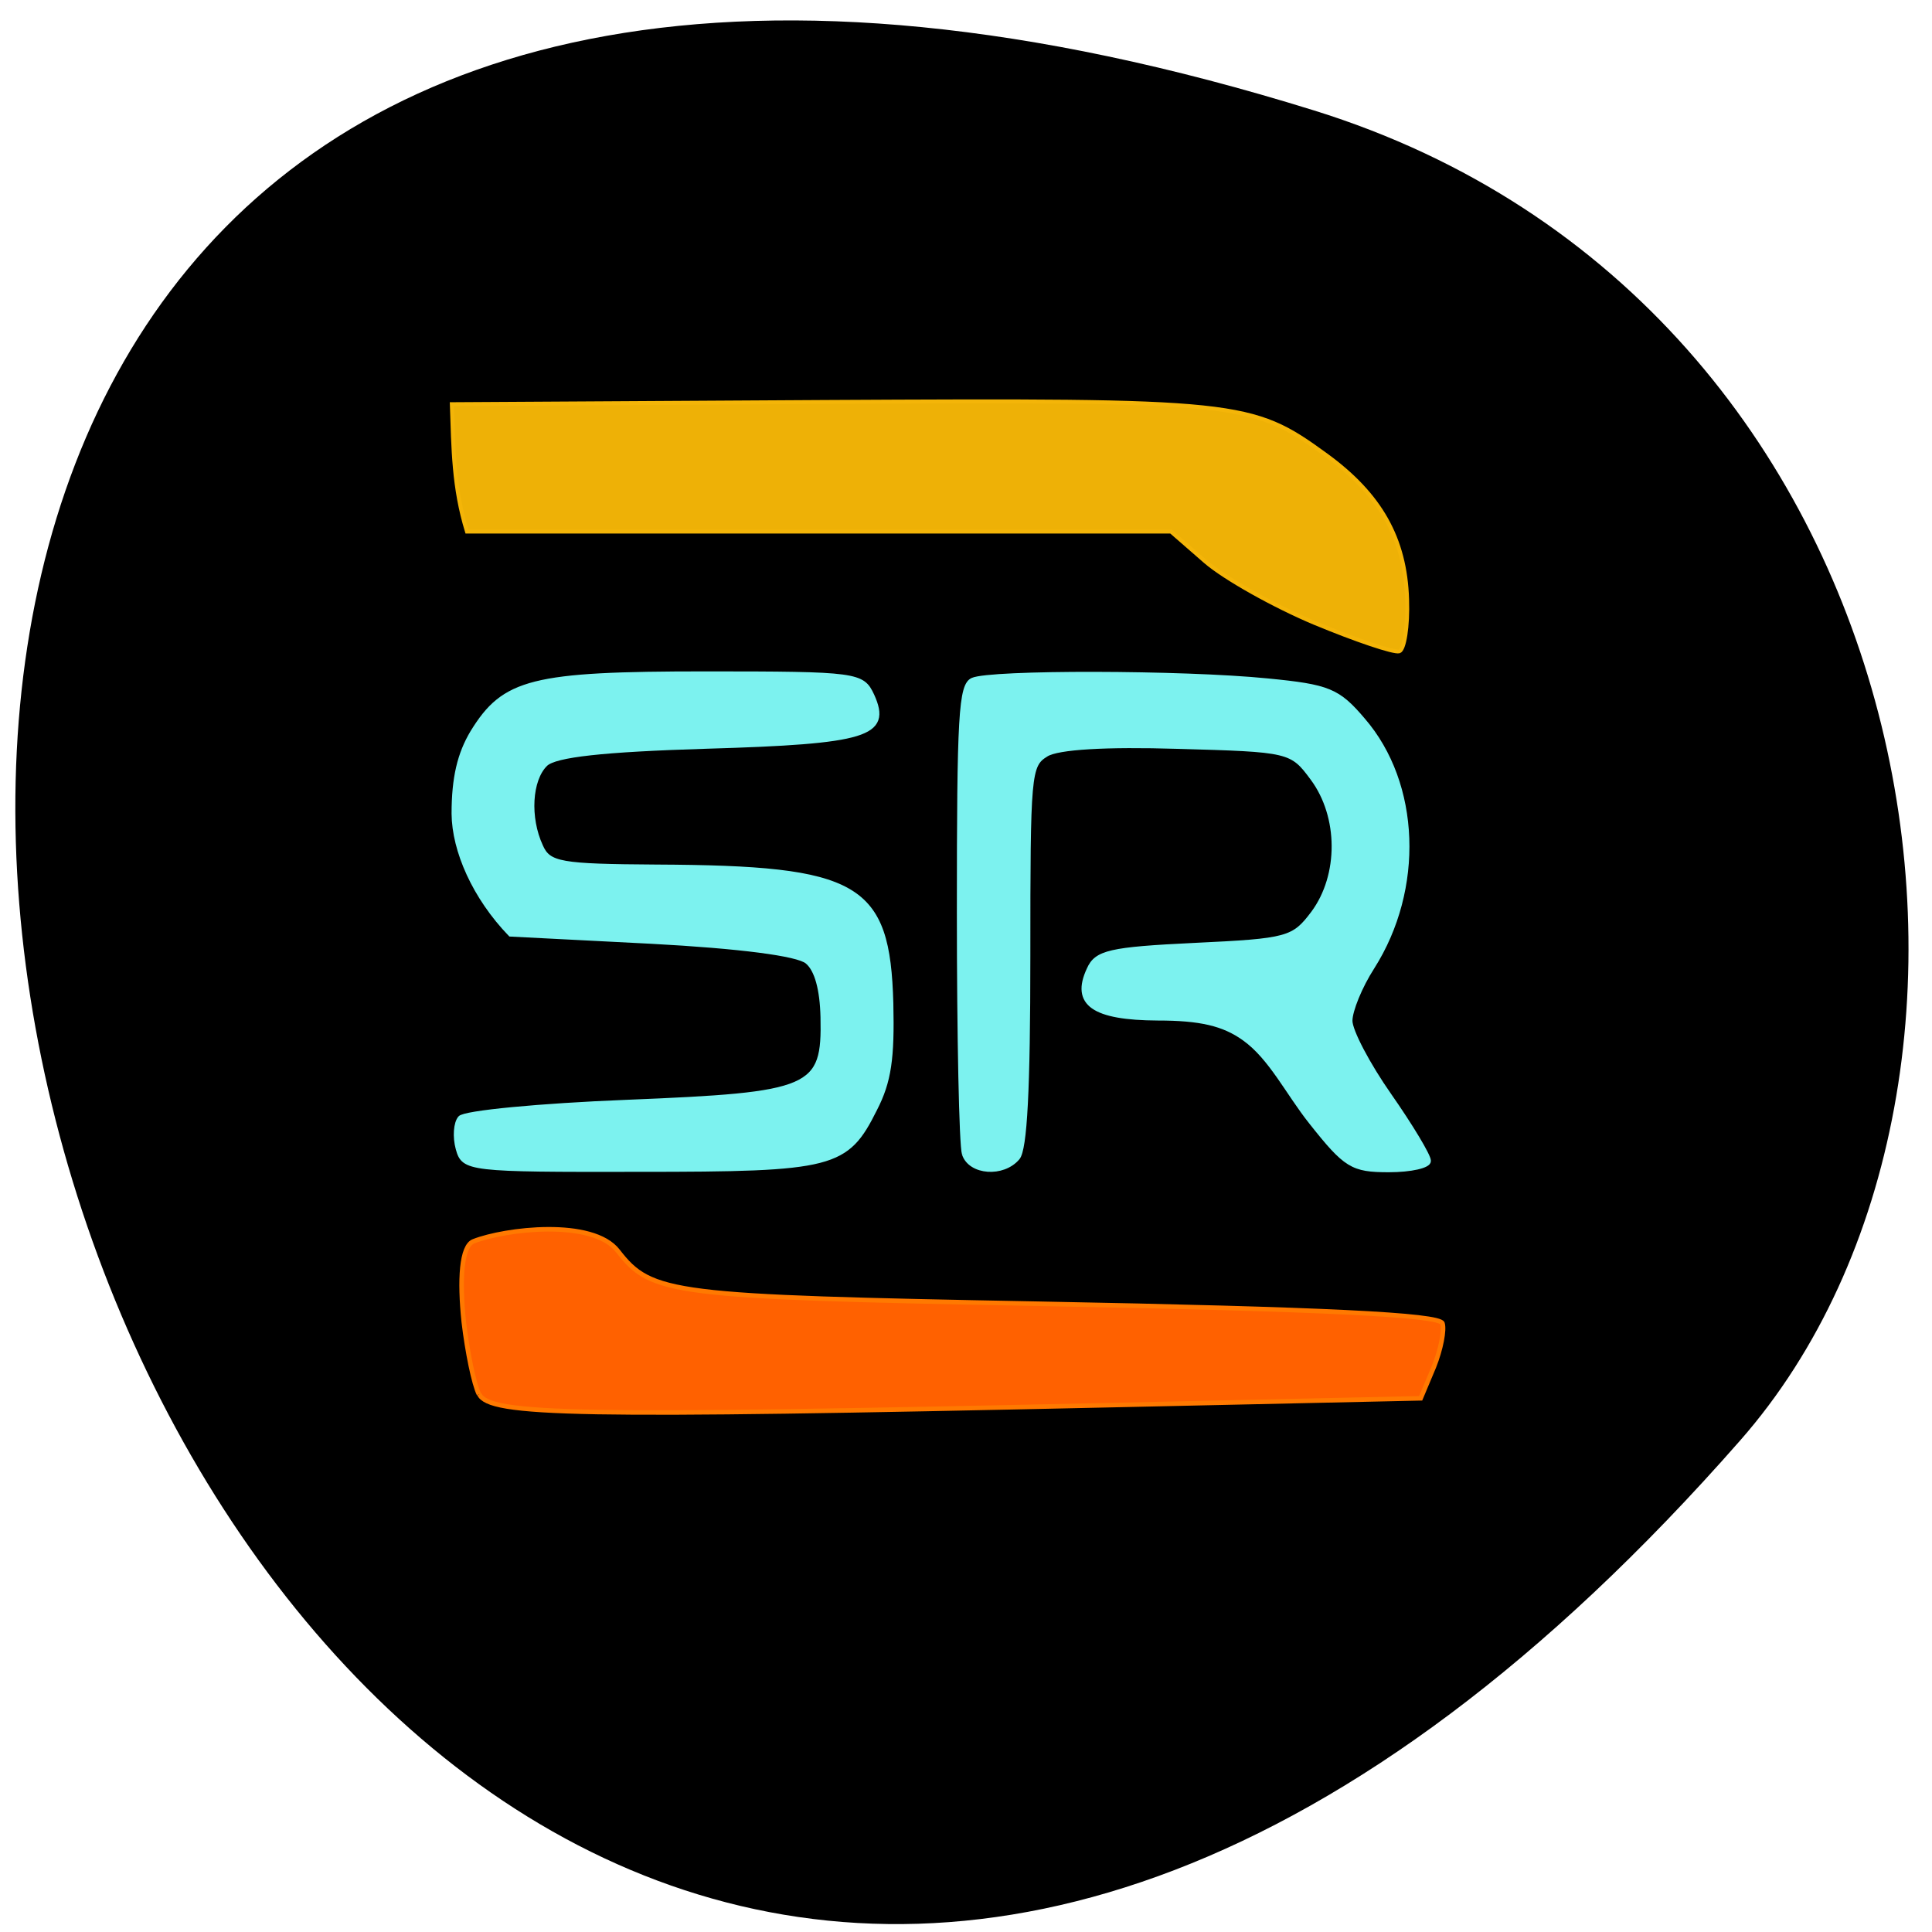 <svg xmlns="http://www.w3.org/2000/svg" viewBox="0 0 24 24"><path d="m 16.32 1.371 c -28.59 -8.887 -14.289 38.848 5.297 16.523 c 3.926 -4.469 2.414 -14.13 -5.297 -16.523"/><g fill="#7cf2ef" stroke="#7cf2ef" stroke-width="0.598" transform="matrix(0.08 0 0 0.093 1.703 -0.141)"><path d="m 49.768 154.93 c -0.491 -1.552 -0.344 -3.398 0.344 -4.07 c 0.688 -0.713 12.382 -1.678 25.942 -2.14 c 28.89 -1.01 30.61 -1.636 30.364 -11.327 c -0.098 -3.734 -0.934 -6.377 -2.408 -7.426 c -1.425 -1.049 -10.465 -2.056 -24.17 -2.685 l -21.914 -0.965 c -5.601 -4.992 -8.746 -11.202 -8.795 -16.11 c 0 -4.783 0.884 -7.971 2.899 -10.866 c 4.913 -6.88 9.286 -7.845 36.26 -7.845 c 23.584 0 24.37 0.126 25.893 2.937 c 2.751 5.202 -0.835 6.167 -25.746 6.796 c -16.12 0.42 -23.486 1.133 -24.96 2.349 c -2.457 2.056 -2.801 7.174 -0.737 10.992 c 1.228 2.391 2.997 2.643 17.885 2.727 c 31.495 0.126 36.01 2.391 36.506 18.25 c 0.197 7.342 -0.295 10.405 -2.506 14.1 c -4.422 7.636 -6.436 8.097 -36.654 8.097 c -26.532 0.042 -27.318 -0.042 -28.2 -2.811"/><path d="m 128.38 155.65 c -0.442 -1.175 -0.786 -15.733 -0.786 -32.3 c 0 -26.26 0.246 -30.29 2.113 -31 c 2.85 -1.091 32.625 -1.049 45.842 0.084 c 9.483 0.797 10.957 1.301 14.887 5.286 c 8.549 8.517 9.139 22.529 1.425 32.976 c -1.916 2.559 -3.439 5.79 -3.439 7.174 c 0 1.384 2.751 5.874 6.093 9.985 c 3.341 4.111 6.093 8.06 6.093 8.726 c 0 0.671 -2.801 1.217 -6.24 1.217 c -5.699 0 -6.731 -0.545 -12.136 -6.419 c -3.538 -3.818 -6.24 -8.642 -10.367 -11.16 c -3.194 -1.972 -6.83 -2.685 -13.364 -2.685 c -10.02 -0.042 -13.217 -1.972 -10.76 -6.503 c 1.179 -2.307 3.292 -2.727 16.509 -3.272 c 14.445 -0.587 15.281 -0.797 18.327 -4.279 c 4.324 -5.03 4.275 -12.922 -0.098 -17.998 c -3.243 -3.776 -3.488 -3.818 -20.882 -4.237 c -11.153 -0.294 -18.622 0.084 -20.39 1.049 c -2.702 1.426 -2.801 2.559 -2.801 26.892 c 0 17.914 -0.491 25.843 -1.621 26.976 c -2.309 2.349 -7.419 2.01 -8.402 -0.503"/></g><g transform="scale(0.094)"><path d="m 173.75 82.33 c -5.458 -2.292 -11.958 -5.958 -14.458 -8.125 l -4.542 -3.958 h -93.04 c -1.792 -5.833 -1.792 -10.917 -2 -16.833 l 49.12 -0.292 c 54.958 -0.292 56.58 -0.125 66.33 6.958 c 7.25 5.25 10.542 11.08 10.792 19.12 c 0.125 3.583 -0.375 6.667 -1.042 6.875 c -0.708 0.208 -5.75 -1.5 -11.167 -3.75" fill="#eeb106" stroke="#f4b508" stroke-width="0.52"/><path d="m 63.29 184.25 c -0.667 -1.333 -1.542 -5.625 -2 -9.542 c -0.583 -5.583 -0.333 -10.04 1.292 -10.667 c 4.125 -1.625 15.75 -3.042 19.08 1.292 c 4.458 5.75 7.04 6.04 55.5 6.958 c 37.875 0.708 53 1.458 53.46 2.583 c 0.292 0.875 -0.208 3.458 -1.125 5.75 l -1.75 4.167 l -41.708 0.917 c -70.04 1.542 -81.29 1.333 -82.71 -1.458" fill="#ff6100" stroke="#ff7900" stroke-width="0.602"/></g></svg>